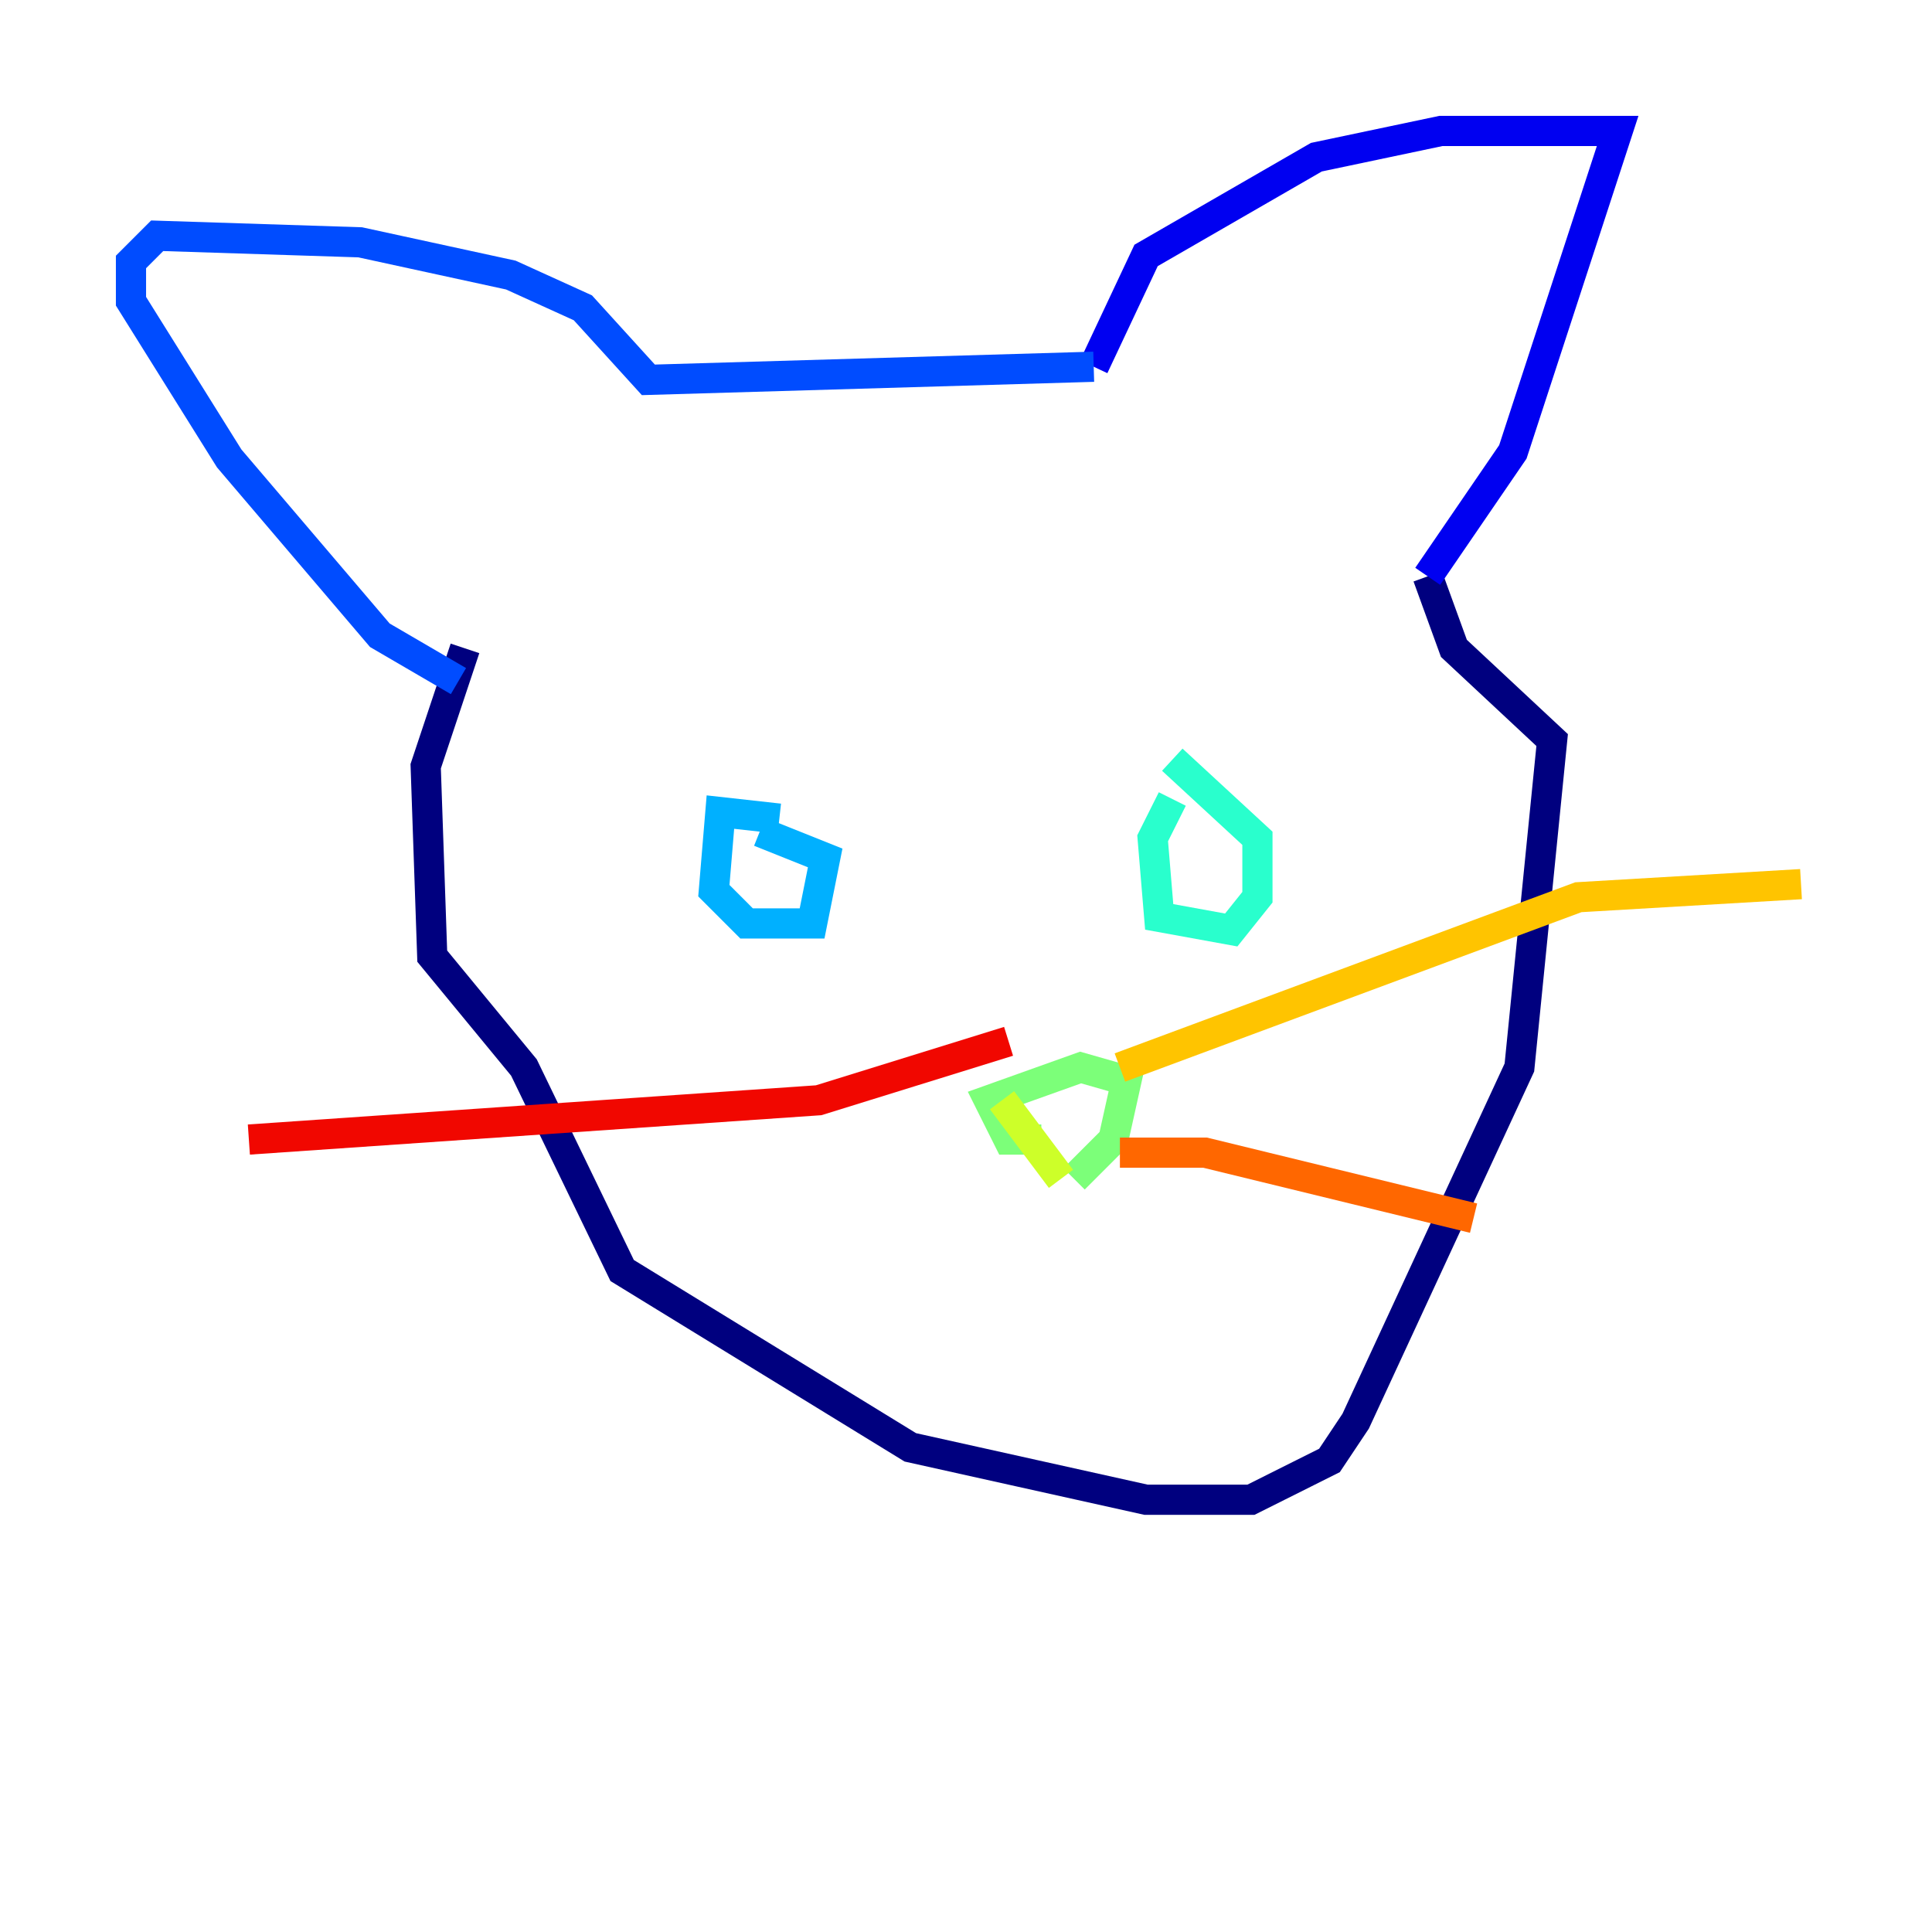 <?xml version="1.0" encoding="utf-8" ?>
<svg baseProfile="tiny" height="128" version="1.2" viewBox="0,0,128,128" width="128" xmlns="http://www.w3.org/2000/svg" xmlns:ev="http://www.w3.org/2001/xml-events" xmlns:xlink="http://www.w3.org/1999/xlink"><defs /><polyline fill="none" points="30.807,42.956 28.203,50.766 28.637,63.349 34.712,70.725 41.22,84.176 60.312,95.891 75.932,99.363 82.875,99.363 88.081,96.759 89.817,94.156 100.664,70.725 102.834,49.031 96.325,42.956 94.59,38.183" stroke="#00007f" stroke-width="2" /><polyline fill="none" points="94.59,38.183 100.231,29.939 107.173,8.678 95.458,8.678 87.214,10.414 75.932,16.922 72.461,24.298" stroke="#0000f1" stroke-width="2" /><polyline fill="none" points="72.461,24.298 42.956,25.166 38.617,20.393 33.844,18.224 23.864,16.054 10.414,15.62 8.678,17.356 8.678,19.959 15.186,30.373 25.166,42.088 30.373,45.125" stroke="#004cff" stroke-width="2" /><polyline fill="none" points="51.634,54.237 47.729,53.803 47.295,59.01 49.464,61.18 53.803,61.18 54.671,56.841 50.332,55.105" stroke="#00b0ff" stroke-width="2" /><polyline fill="none" points="77.668,52.936 76.366,55.539 76.8,60.746 81.573,61.614 83.308,59.444 83.308,55.539 77.668,50.332" stroke="#29ffcd" stroke-width="2" /><polyline fill="none" points="68.99,75.498 66.82,75.498 65.519,72.895 71.593,70.725 74.63,71.593 73.763,75.498 71.159,78.102" stroke="#7cff79" stroke-width="2" /><polyline fill="none" points="70.291,78.102 66.386,72.895" stroke="#cdff29" stroke-width="2" /><polyline fill="none" points="74.197,70.725 104.57,59.444 119.322,58.576" stroke="#ffc400" stroke-width="2" /><polyline fill="none" points="74.197,76.366 79.837,76.366 97.627,80.705" stroke="#ff6700" stroke-width="2" /><polyline fill="none" points="66.82,68.99 54.237,72.895 16.488,75.498" stroke="#f10700" stroke-width="2" /><polyline fill="none" points="66.82,73.329 66.82,73.329" stroke="#7f0000" stroke-width="2" /></svg>